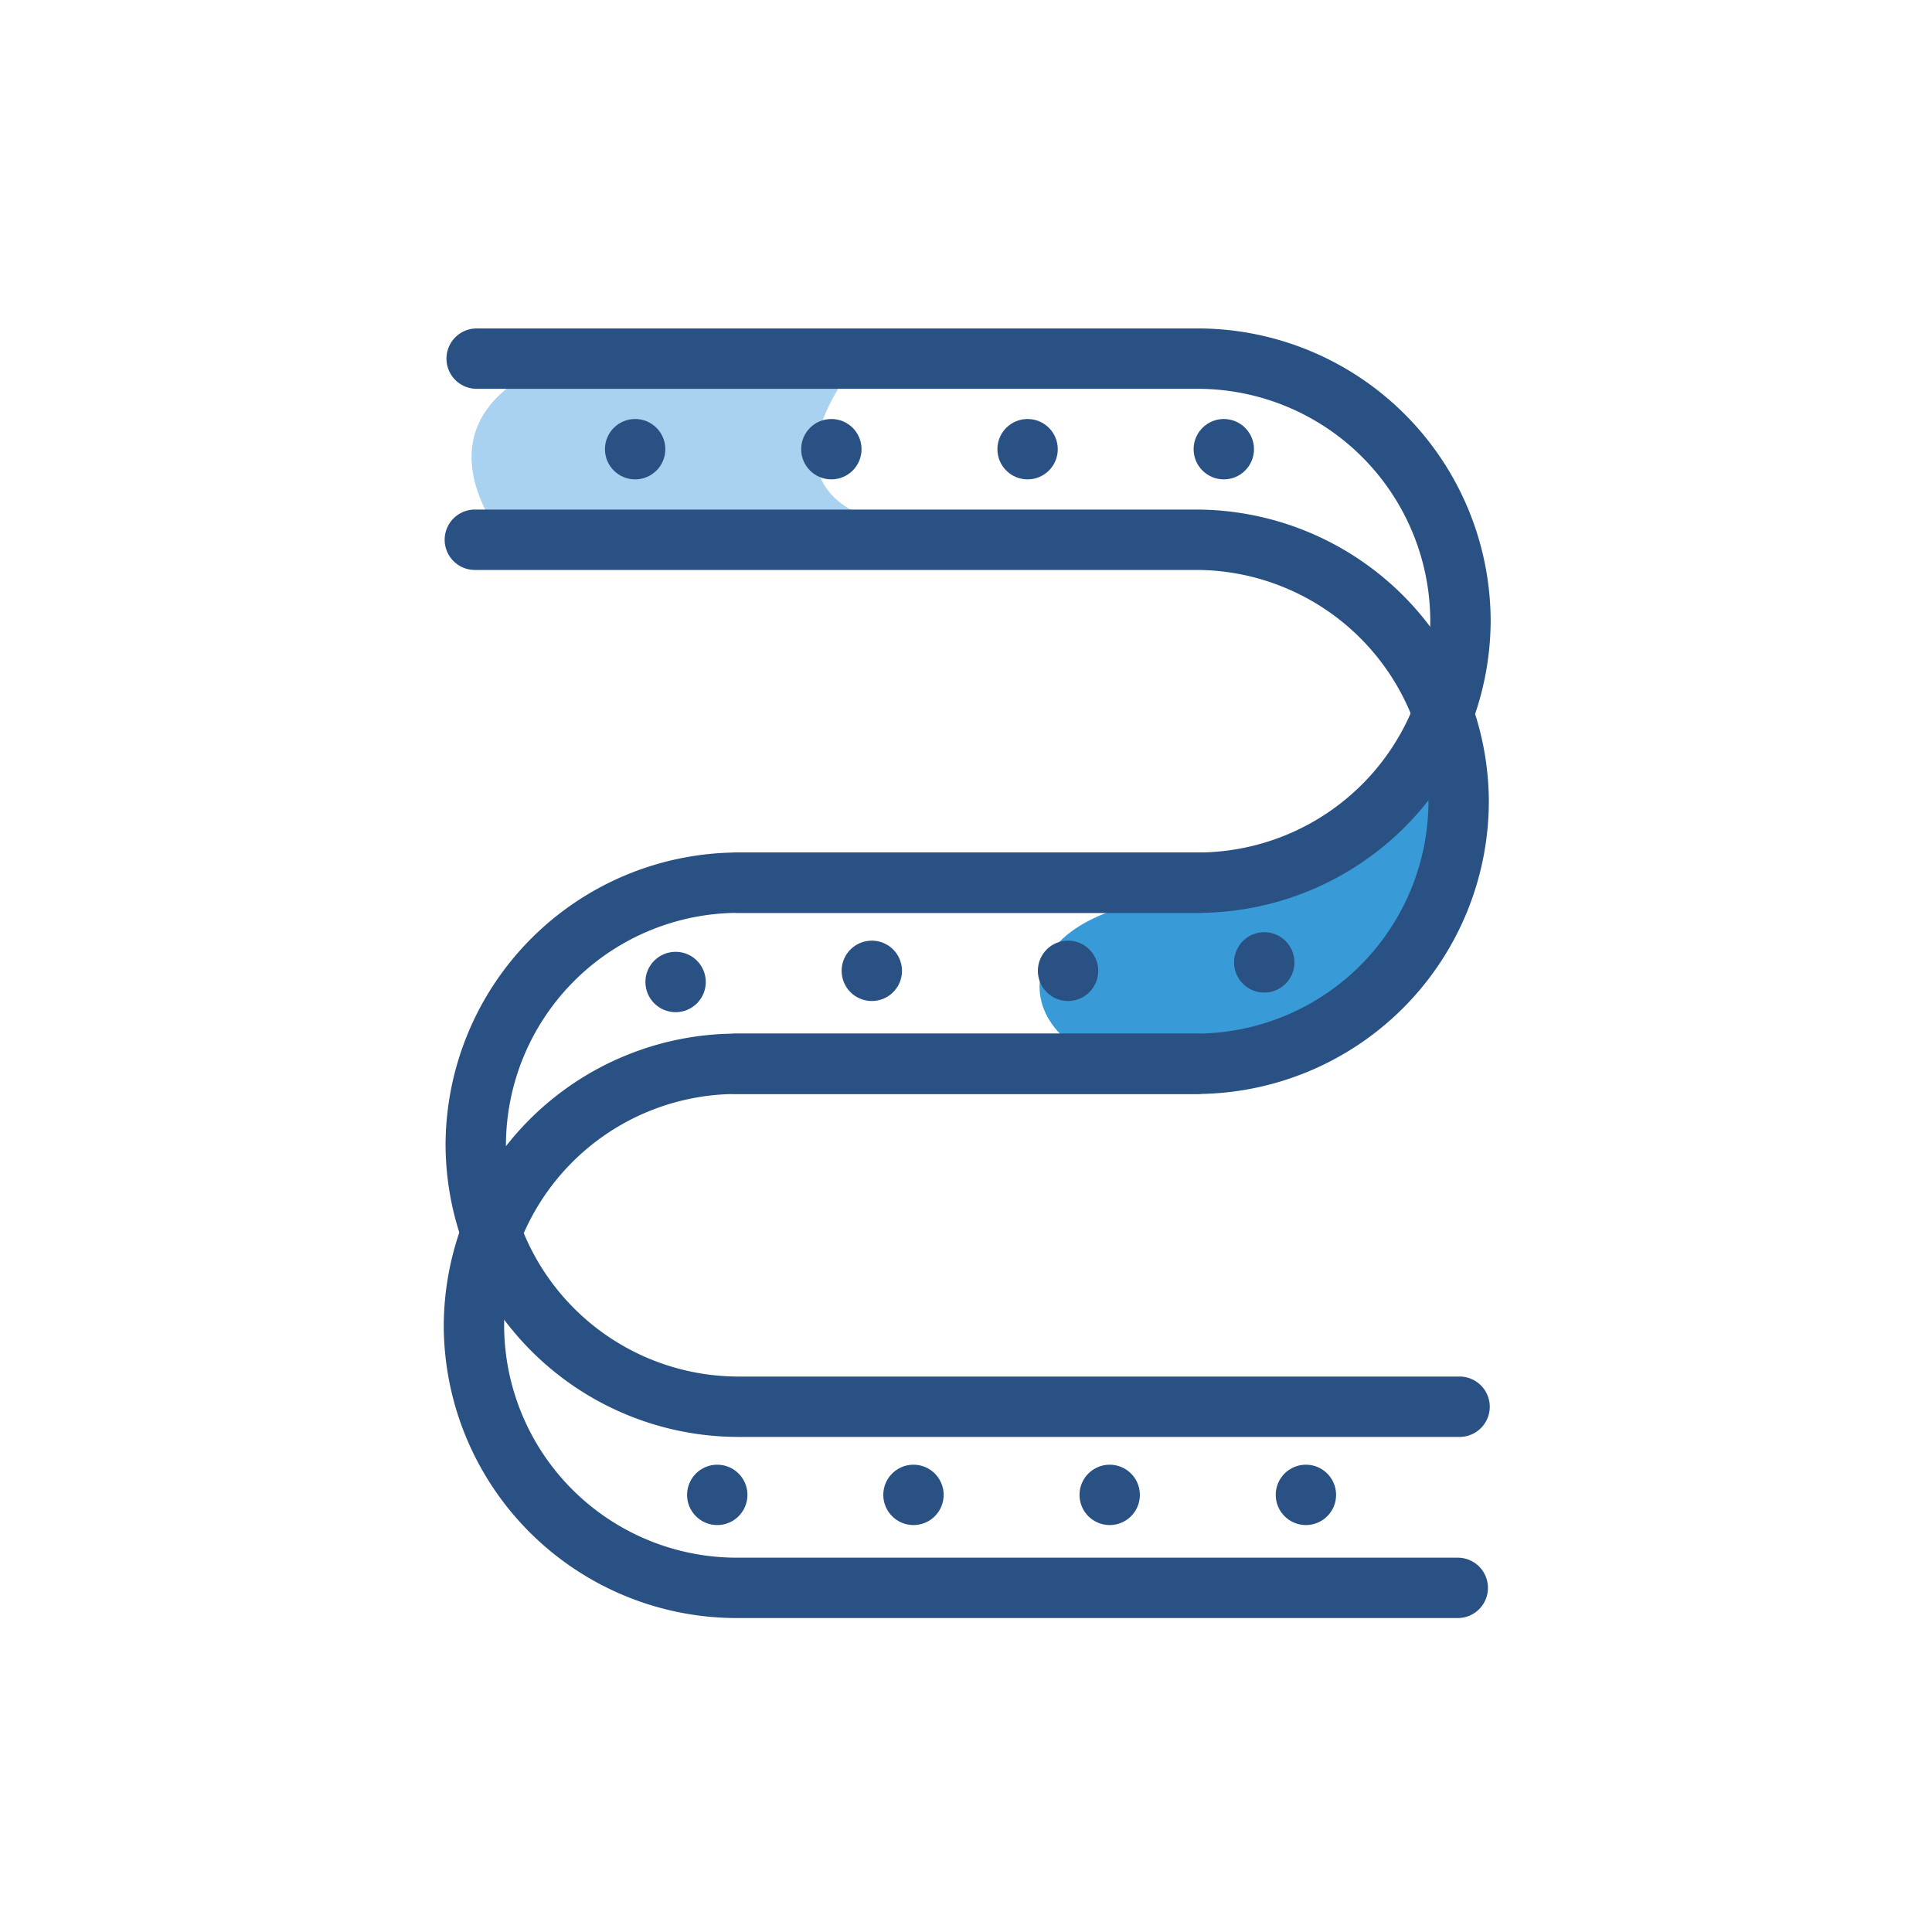 <svg xmlns="http://www.w3.org/2000/svg" viewBox="0 0 64 64"><defs><style>.cls-1{fill:#389ad6;}.cls-2{fill:#a8d2f0;}.cls-3{fill:none;stroke:#295183;stroke-linecap:round;stroke-linejoin:round;stroke-width:2px;}.cls-4{fill:#295183;}</style></defs><title>measure, tape, film, smart home</title><g id="Layer_4" data-name="Layer 4"><path class="cls-1" d="M47,21.92c.24.4.4,7.15-7.43,7.73s-5.49,6.28-1,5.58,10-4.44,9.78-8.68S47,21.92,47,21.92Z"/><path class="cls-2" d="M28.88,11.4s-4.4,4.58.38,5.92-12.55.56-12.55.56-4-4.68,3.33-6.41C20.07,11.45,28.88,11.4,28.88,11.4Z"/><path class="cls-3" d="M15.79,11.88H39.7a8.71,8.71,0,0,1,8.68,8.68h0a8.71,8.71,0,0,1-8.68,8.68H24.44"/><path class="cls-3" d="M15.73,17.88H39.64a8.71,8.71,0,0,1,8.68,8.68h0a8.71,8.71,0,0,1-8.68,8.68H24.38"/><path class="cls-3" d="M48.35,46.6H24.44a8.71,8.71,0,0,1-8.68-8.68h0a8.71,8.71,0,0,1,8.68-8.68H39.7"/><path class="cls-3" d="M48.29,52.6H24.38a8.71,8.71,0,0,1-8.68-8.68h0a8.71,8.71,0,0,1,8.68-8.68H39.64"/><circle class="cls-4" cx="40.54" cy="14.88" r="1"/><circle class="cls-4" cx="34.04" cy="14.88" r="1"/><circle class="cls-4" cx="27.54" cy="14.88" r="1"/><circle class="cls-4" cx="21.04" cy="14.88" r="1"/><circle class="cls-4" cx="43.26" cy="49.52" r="1"/><circle class="cls-4" cx="36.76" cy="49.52" r="1"/><circle class="cls-4" cx="30.26" cy="49.52" r="1"/><circle class="cls-4" cx="23.76" cy="49.52" r="1"/><circle class="cls-4" cx="41.88" cy="31.88" r="1"/><circle class="cls-4" cx="35.38" cy="32.16" r="1"/><circle class="cls-4" cx="28.88" cy="32.16" r="1"/><circle class="cls-4" cx="22.38" cy="32.53" r="1"/></g></svg>